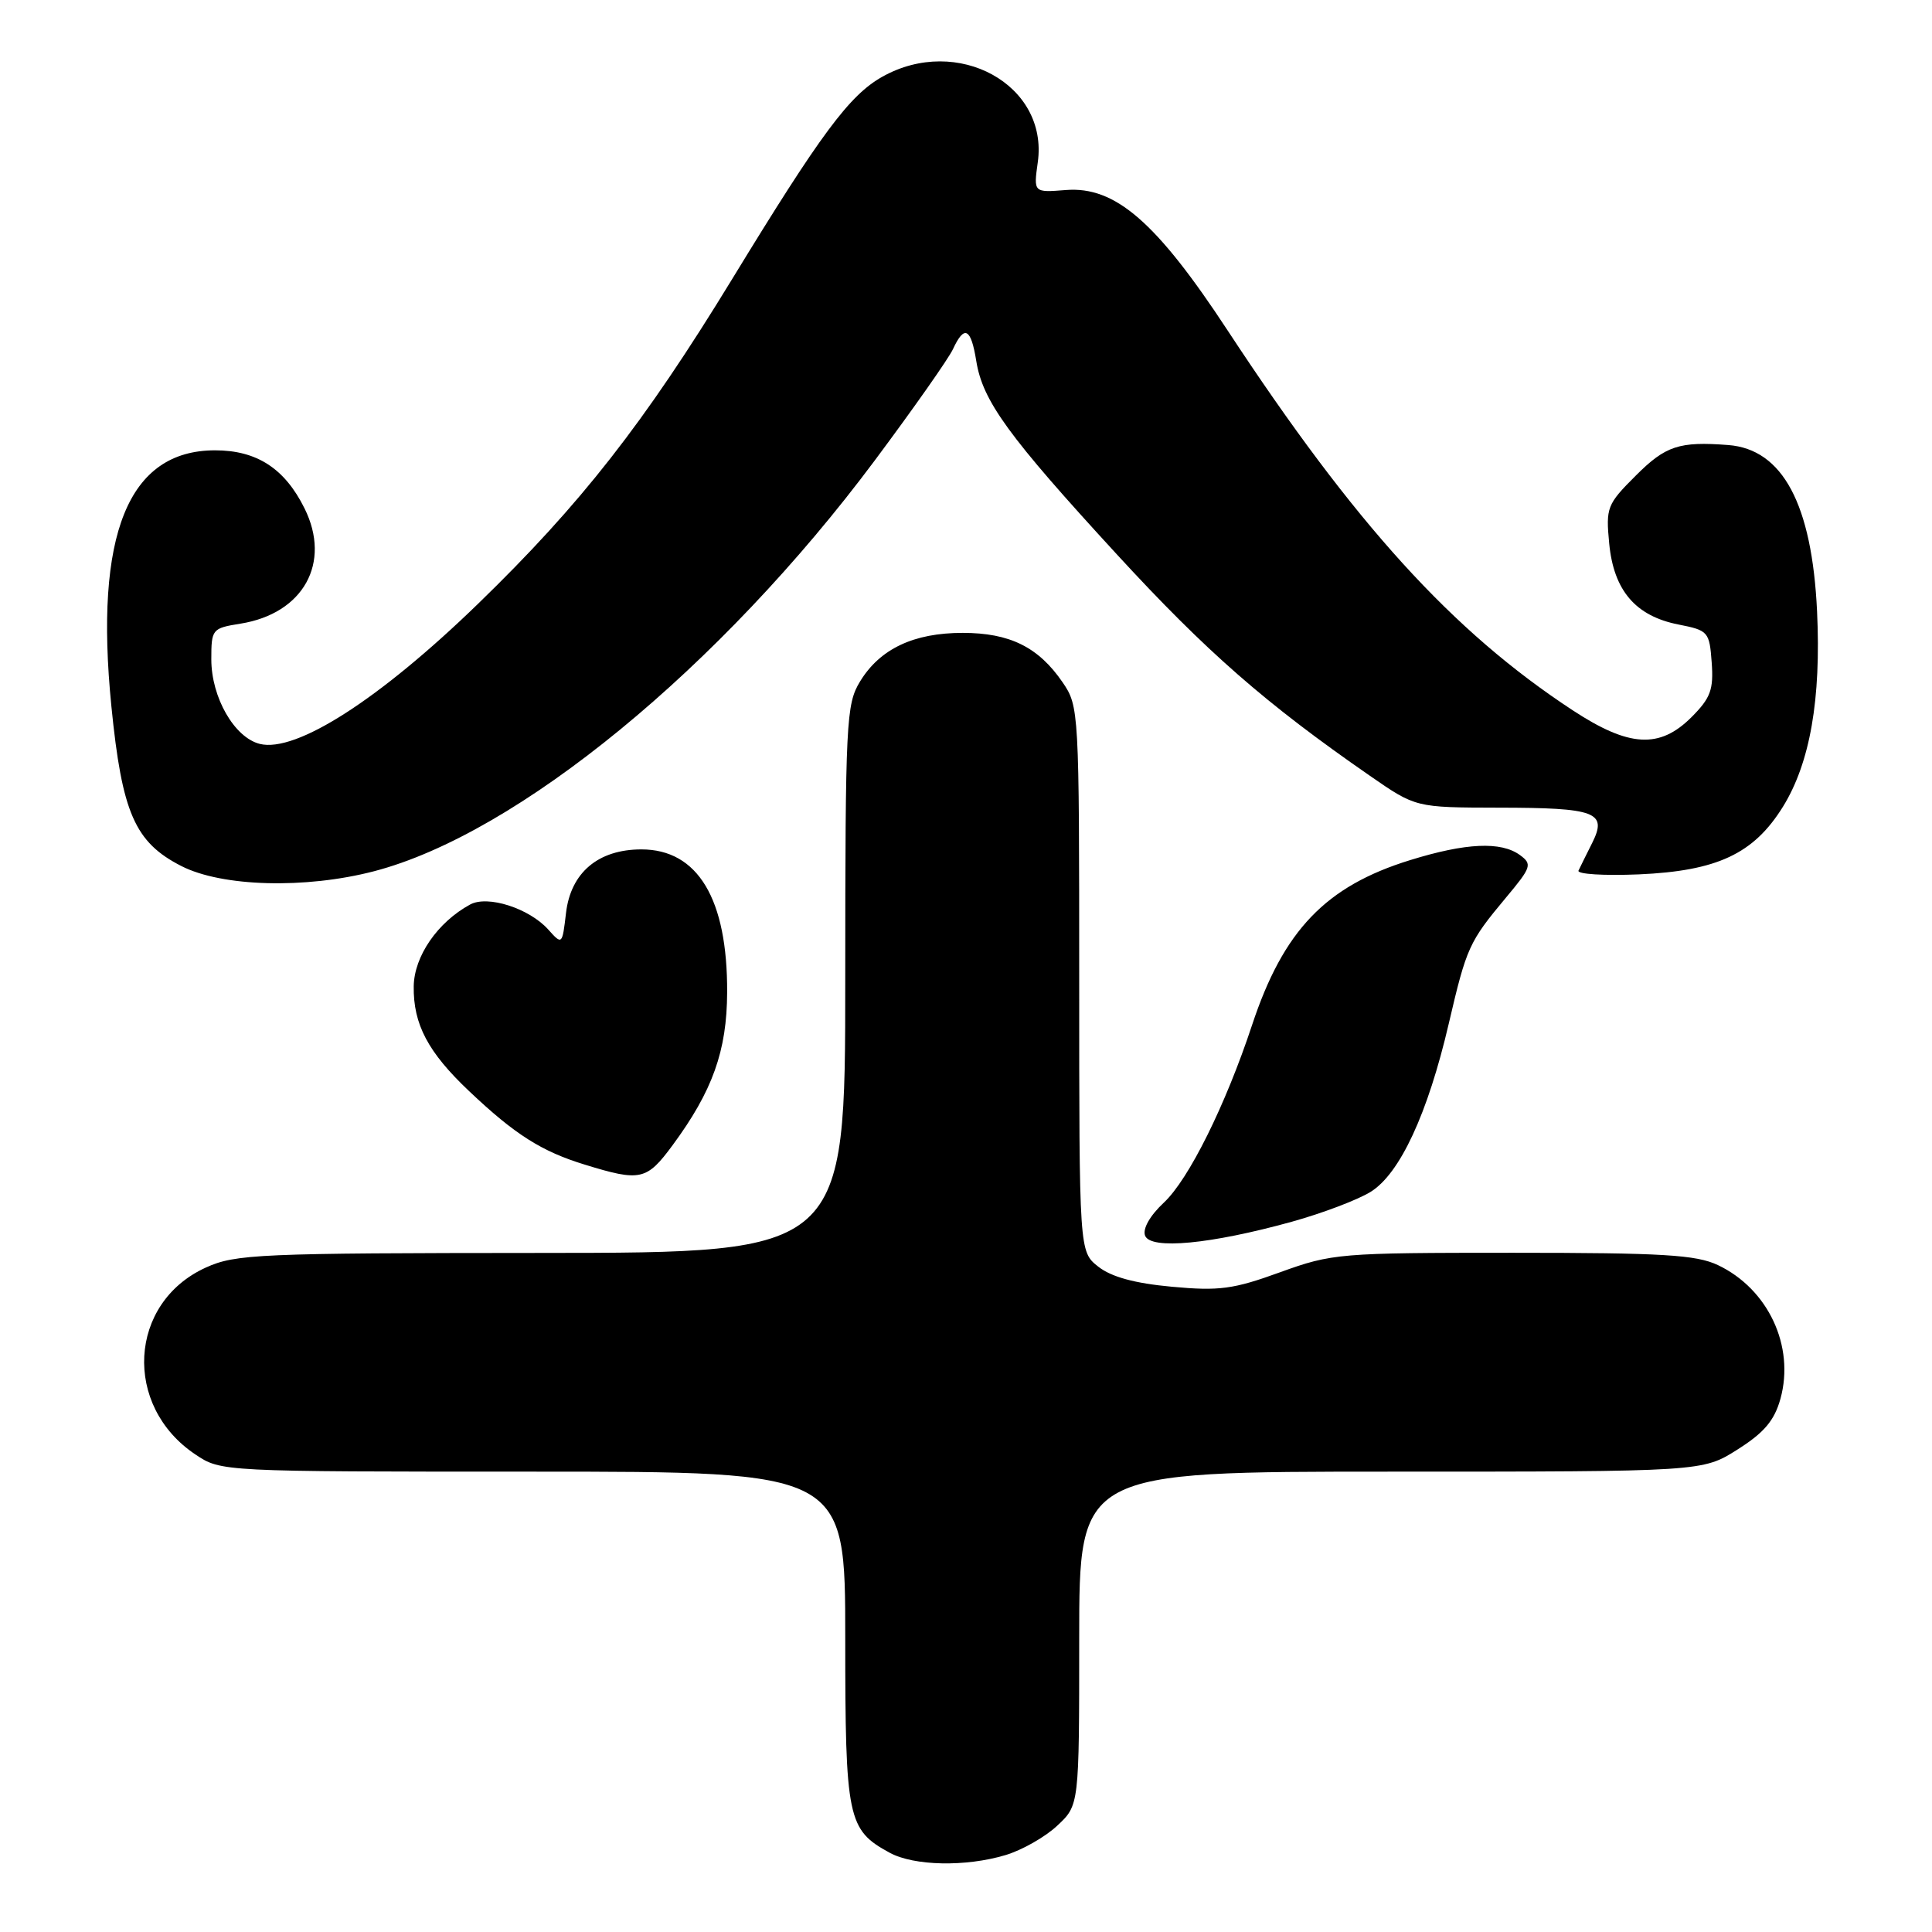 <?xml version="1.0" encoding="UTF-8" standalone="no"?>
<!DOCTYPE svg PUBLIC "-//W3C//DTD SVG 1.1//EN" "http://www.w3.org/Graphics/SVG/1.1/DTD/svg11.dtd" >
<svg xmlns="http://www.w3.org/2000/svg" xmlns:xlink="http://www.w3.org/1999/xlink" version="1.1" viewBox="0 0 256 256">
 <g >
 <path fill="currentColor"
d=" M 133.23 245.81 C 135.41 245.16 138.50 243.41 140.09 241.91 C 143.00 239.20 143.00 239.20 143.00 217.10 C 143.00 195.00 143.00 195.00 184.30 195.00 C 225.61 195.00 225.61 195.00 230.24 192.06 C 233.77 189.83 235.12 188.22 235.92 185.34 C 237.84 178.37 234.29 170.79 227.63 167.63 C 224.76 166.27 220.31 166.00 200.47 166.00 C 177.46 166.00 176.53 166.08 169.62 168.58 C 163.43 170.83 161.56 171.08 155.28 170.50 C 150.36 170.05 147.25 169.20 145.53 167.84 C 143.00 165.85 143.00 165.85 143.00 129.74 C 143.00 94.15 142.97 93.58 140.80 90.41 C 137.60 85.74 133.80 83.86 127.56 83.86 C 121.07 83.86 116.60 85.97 113.96 90.30 C 112.12 93.32 112.01 95.56 112.00 129.75 C 112.00 166.00 112.00 166.00 71.75 166.02 C 34.22 166.04 31.21 166.17 27.27 167.96 C 17.01 172.62 16.25 186.29 25.90 192.73 C 29.29 195.00 29.32 195.00 70.65 195.00 C 112.00 195.00 112.00 195.00 112.00 217.04 C 112.00 241.02 112.30 242.46 117.89 245.50 C 121.11 247.25 127.96 247.39 133.23 245.81 Z  M 171.16 161.89 C 175.20 160.77 179.90 158.99 181.61 157.93 C 185.49 155.53 189.18 147.60 191.97 135.63 C 194.33 125.51 194.65 124.81 199.54 118.95 C 202.93 114.90 203.05 114.51 201.40 113.30 C 198.89 111.47 194.24 111.68 186.85 113.97 C 175.67 117.42 170.06 123.27 165.91 135.81 C 162.38 146.47 157.52 156.27 154.21 159.36 C 152.37 161.08 151.38 162.83 151.73 163.73 C 152.45 165.62 160.43 164.86 171.16 161.89 Z  M 89.12 151.75 C 94.42 144.56 96.32 139.24 96.35 131.50 C 96.41 119.12 92.47 112.55 84.99 112.55 C 79.27 112.55 75.63 115.62 75.00 120.97 C 74.50 125.22 74.49 125.23 72.63 123.15 C 70.10 120.35 64.62 118.59 62.30 119.85 C 57.99 122.19 54.88 126.70 54.82 130.69 C 54.75 135.72 56.72 139.44 62.17 144.59 C 68.23 150.33 71.76 152.57 77.52 154.33 C 84.86 156.59 85.69 156.40 89.12 151.75 Z  M 49.54 115.45 C 68.57 110.50 95.45 88.45 115.92 61.00 C 121.05 54.12 125.71 47.49 126.28 46.25 C 127.78 43.01 128.66 43.46 129.36 47.83 C 130.21 53.14 133.59 57.79 148.00 73.47 C 159.83 86.34 167.69 93.22 181.54 102.81 C 187.59 107.00 187.59 107.00 198.54 107.02 C 211.48 107.03 213.01 107.61 210.98 111.68 C 210.20 113.23 209.38 114.89 209.16 115.36 C 208.94 115.83 212.53 116.05 217.13 115.86 C 227.53 115.41 232.37 113.14 236.24 106.91 C 239.84 101.10 241.32 92.66 240.77 81.00 C 240.10 66.80 236.21 59.52 229.00 58.97 C 222.50 58.47 220.70 59.07 216.76 63.01 C 212.93 66.83 212.77 67.25 213.23 72.04 C 213.83 78.25 216.72 81.63 222.40 82.75 C 226.36 83.53 226.51 83.70 226.81 87.80 C 227.07 91.39 226.66 92.49 224.14 95.02 C 219.91 99.25 215.87 99.02 208.41 94.13 C 192.44 83.66 179.51 69.43 162.67 43.79 C 153.22 29.39 147.76 24.66 141.23 25.18 C 136.95 25.52 136.95 25.52 137.51 21.51 C 138.96 11.23 126.87 4.57 116.91 10.17 C 112.55 12.62 108.79 17.68 97.00 37.00 C 85.34 56.09 76.97 66.79 63.35 80.00 C 50.29 92.67 39.22 99.77 34.42 98.57 C 31.05 97.72 28.01 92.42 28.00 87.38 C 28.00 83.37 28.10 83.24 31.85 82.64 C 40.20 81.31 43.94 74.58 40.35 67.36 C 37.73 62.07 34.02 59.67 28.50 59.67 C 16.99 59.67 12.48 70.80 14.76 93.60 C 16.17 107.72 17.87 111.61 24.02 114.75 C 29.41 117.51 40.47 117.81 49.54 115.45 Z "/>
</g>
</svg>